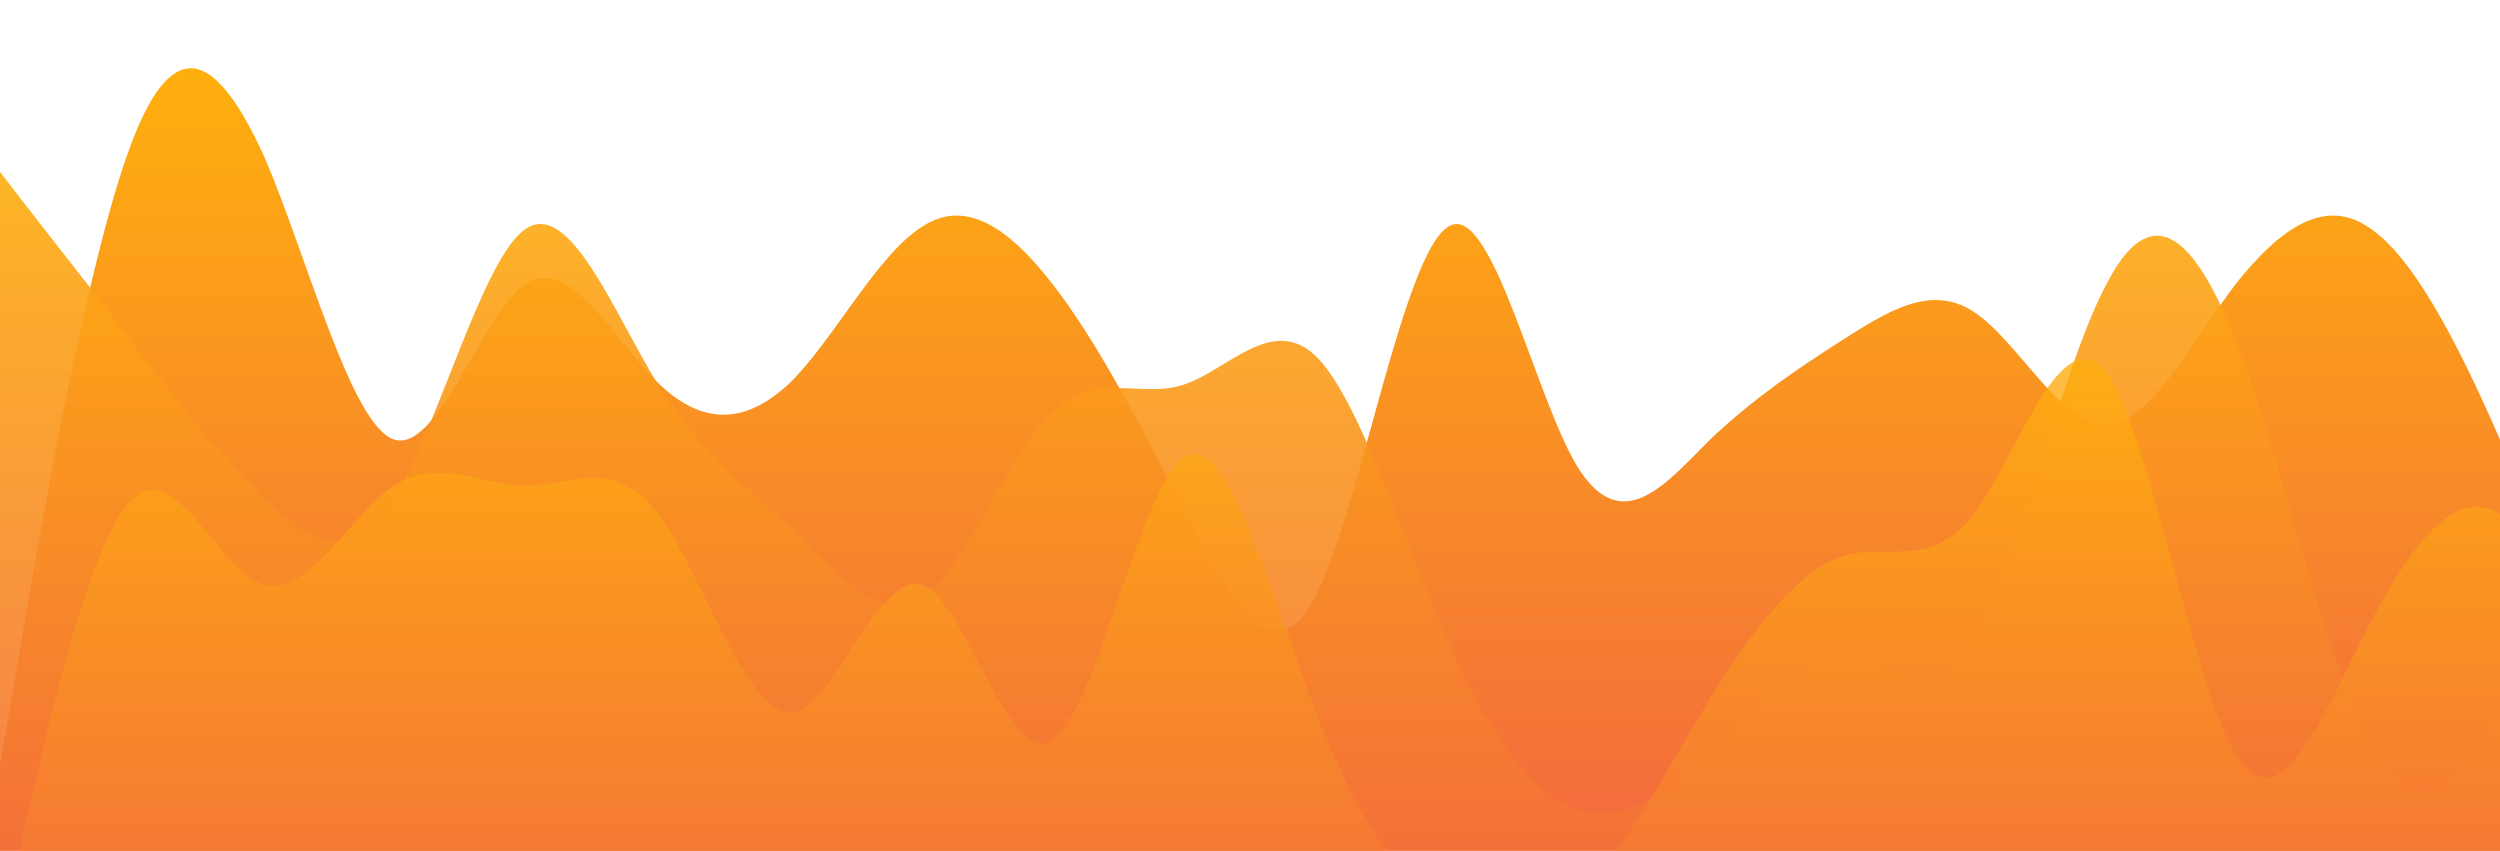 <?xml version="1.0" standalone="no"?>
<svg xmlns:xlink="http://www.w3.org/1999/xlink" id="wave" style="transform:rotate(0deg); transition: 0.3s" viewBox="0 0 1440 490" version="1.1" xmlns="http://www.w3.org/2000/svg"><defs><linearGradient id="sw-gradient-0" x1="0" x2="0" y1="1" y2="0"><stop stop-color="rgba(243, 106, 62, 1)" offset="0%"/><stop stop-color="rgba(255, 179, 11, 1)" offset="100%"/></linearGradient></defs><path style="transform:translate(0, 0px); opacity:1" fill="url(#sw-gradient-0)" d="M0,441L12.6,367.5C25.3,294,51,147,76,81.7C101.1,16,126,33,152,89.8C176.8,147,202,245,227,253.2C252.6,261,278,180,303,163.3C328.4,147,354,196,379,220.5C404.2,245,429,245,455,220.5C480,196,505,147,531,130.7C555.8,114,581,131,606,163.3C631.6,196,657,245,682,294C707.4,343,733,392,758,343C783.2,294,808,147,834,130.7C858.9,114,884,229,909,269.5C934.7,310,960,278,985,253.2C1010.5,229,1036,212,1061,196C1086.3,180,1112,163,1137,179.7C1162.1,196,1187,245,1213,245C1237.9,245,1263,196,1288,163.3C1313.7,131,1339,114,1364,130.7C1389.5,147,1415,196,1440,253.2C1465.3,310,1491,376,1516,351.2C1541.1,327,1566,212,1592,155.2C1616.8,98,1642,98,1667,130.7C1692.6,163,1718,229,1743,269.5C1768.4,310,1794,327,1806,334.8L1818.9,343L1818.9,490L1806.3,490C1793.7,490,1768,490,1743,490C1717.9,490,1693,490,1667,490C1642.1,490,1617,490,1592,490C1566.3,490,1541,490,1516,490C1490.5,490,1465,490,1440,490C1414.7,490,1389,490,1364,490C1338.9,490,1314,490,1288,490C1263.2,490,1238,490,1213,490C1187.4,490,1162,490,1137,490C1111.6,490,1086,490,1061,490C1035.8,490,1011,490,985,490C960,490,935,490,909,490C884.2,490,859,490,834,490C808.4,490,783,490,758,490C732.6,490,707,490,682,490C656.8,490,632,490,606,490C581.1,490,556,490,531,490C505.3,490,480,490,455,490C429.5,490,404,490,379,490C353.7,490,328,490,303,490C277.9,490,253,490,227,490C202.1,490,177,490,152,490C126.3,490,101,490,76,490C50.5,490,25,490,13,490L0,490Z"/><defs><linearGradient id="sw-gradient-1" x1="0" x2="0" y1="1" y2="0"><stop stop-color="rgba(243, 106, 62, 1)" offset="0%"/><stop stop-color="rgba(255, 179, 11, 1)" offset="100%"/></linearGradient></defs><path style="transform:translate(0, 50px); opacity:0.9" fill="url(#sw-gradient-1)" d="M0,49L12.6,65.3C25.3,82,51,114,76,147C101.1,180,126,212,152,236.8C176.8,261,202,278,227,236.8C252.6,196,278,98,303,81.7C328.4,65,354,131,379,171.5C404.2,212,429,229,455,253.2C480,278,505,310,531,294C555.8,278,581,212,606,187.8C631.6,163,657,180,682,171.5C707.4,163,733,131,758,155.2C783.2,180,808,261,834,318.5C858.9,376,884,408,909,416.5C934.7,425,960,408,985,383.8C1010.5,359,1036,327,1061,326.7C1086.3,327,1112,359,1137,318.5C1162.1,278,1187,163,1213,114.3C1237.9,65,1263,82,1288,147C1313.7,212,1339,327,1364,375.7C1389.5,425,1415,408,1440,359.3C1465.3,310,1491,229,1516,212.3C1541.1,196,1566,245,1592,253.2C1616.8,261,1642,229,1667,179.7C1692.6,131,1718,65,1743,40.8C1768.4,16,1794,33,1806,40.8L1818.9,49L1818.9,490L1806.3,490C1793.7,490,1768,490,1743,490C1717.9,490,1693,490,1667,490C1642.1,490,1617,490,1592,490C1566.3,490,1541,490,1516,490C1490.5,490,1465,490,1440,490C1414.7,490,1389,490,1364,490C1338.9,490,1314,490,1288,490C1263.2,490,1238,490,1213,490C1187.4,490,1162,490,1137,490C1111.6,490,1086,490,1061,490C1035.8,490,1011,490,985,490C960,490,935,490,909,490C884.2,490,859,490,834,490C808.4,490,783,490,758,490C732.6,490,707,490,682,490C656.8,490,632,490,606,490C581.1,490,556,490,531,490C505.3,490,480,490,455,490C429.5,490,404,490,379,490C353.7,490,328,490,303,490C277.9,490,253,490,227,490C202.1,490,177,490,152,490C126.3,490,101,490,76,490C50.5,490,25,490,13,490L0,490Z"/><defs><linearGradient id="sw-gradient-2" x1="0" x2="0" y1="1" y2="0"><stop stop-color="rgba(243, 106, 62, 1)" offset="0%"/><stop stop-color="rgba(255, 179, 11, 1)" offset="100%"/></linearGradient></defs><path style="transform:translate(0, 100px); opacity:0.8" fill="url(#sw-gradient-2)" d="M0,441L12.6,383.8C25.3,327,51,212,76,187.8C101.1,163,126,229,152,236.8C176.8,245,202,196,227,179.7C252.6,163,278,180,303,179.7C328.4,180,354,163,379,196C404.2,229,429,310,455,310.3C480,310,505,229,531,236.8C555.8,245,581,343,606,326.7C631.6,310,657,180,682,163.3C707.4,147,733,245,758,310.3C783.2,376,808,408,834,424.7C858.9,441,884,441,909,416.5C934.7,392,960,343,985,302.2C1010.5,261,1036,229,1061,220.5C1086.3,212,1112,229,1137,196C1162.1,163,1187,82,1213,114.3C1237.9,147,1263,294,1288,334.8C1313.7,376,1339,310,1364,261.3C1389.5,212,1415,180,1440,196C1465.3,212,1491,278,1516,253.2C1541.1,229,1566,114,1592,106.2C1616.8,98,1642,196,1667,212.3C1692.6,229,1718,163,1743,163.3C1768.4,163,1794,229,1806,261.3L1818.9,294L1818.9,490L1806.3,490C1793.7,490,1768,490,1743,490C1717.9,490,1693,490,1667,490C1642.1,490,1617,490,1592,490C1566.3,490,1541,490,1516,490C1490.5,490,1465,490,1440,490C1414.7,490,1389,490,1364,490C1338.9,490,1314,490,1288,490C1263.2,490,1238,490,1213,490C1187.4,490,1162,490,1137,490C1111.6,490,1086,490,1061,490C1035.8,490,1011,490,985,490C960,490,935,490,909,490C884.2,490,859,490,834,490C808.4,490,783,490,758,490C732.6,490,707,490,682,490C656.8,490,632,490,606,490C581.1,490,556,490,531,490C505.3,490,480,490,455,490C429.5,490,404,490,379,490C353.7,490,328,490,303,490C277.9,490,253,490,227,490C202.1,490,177,490,152,490C126.3,490,101,490,76,490C50.5,490,25,490,13,490L0,490Z"/></svg>